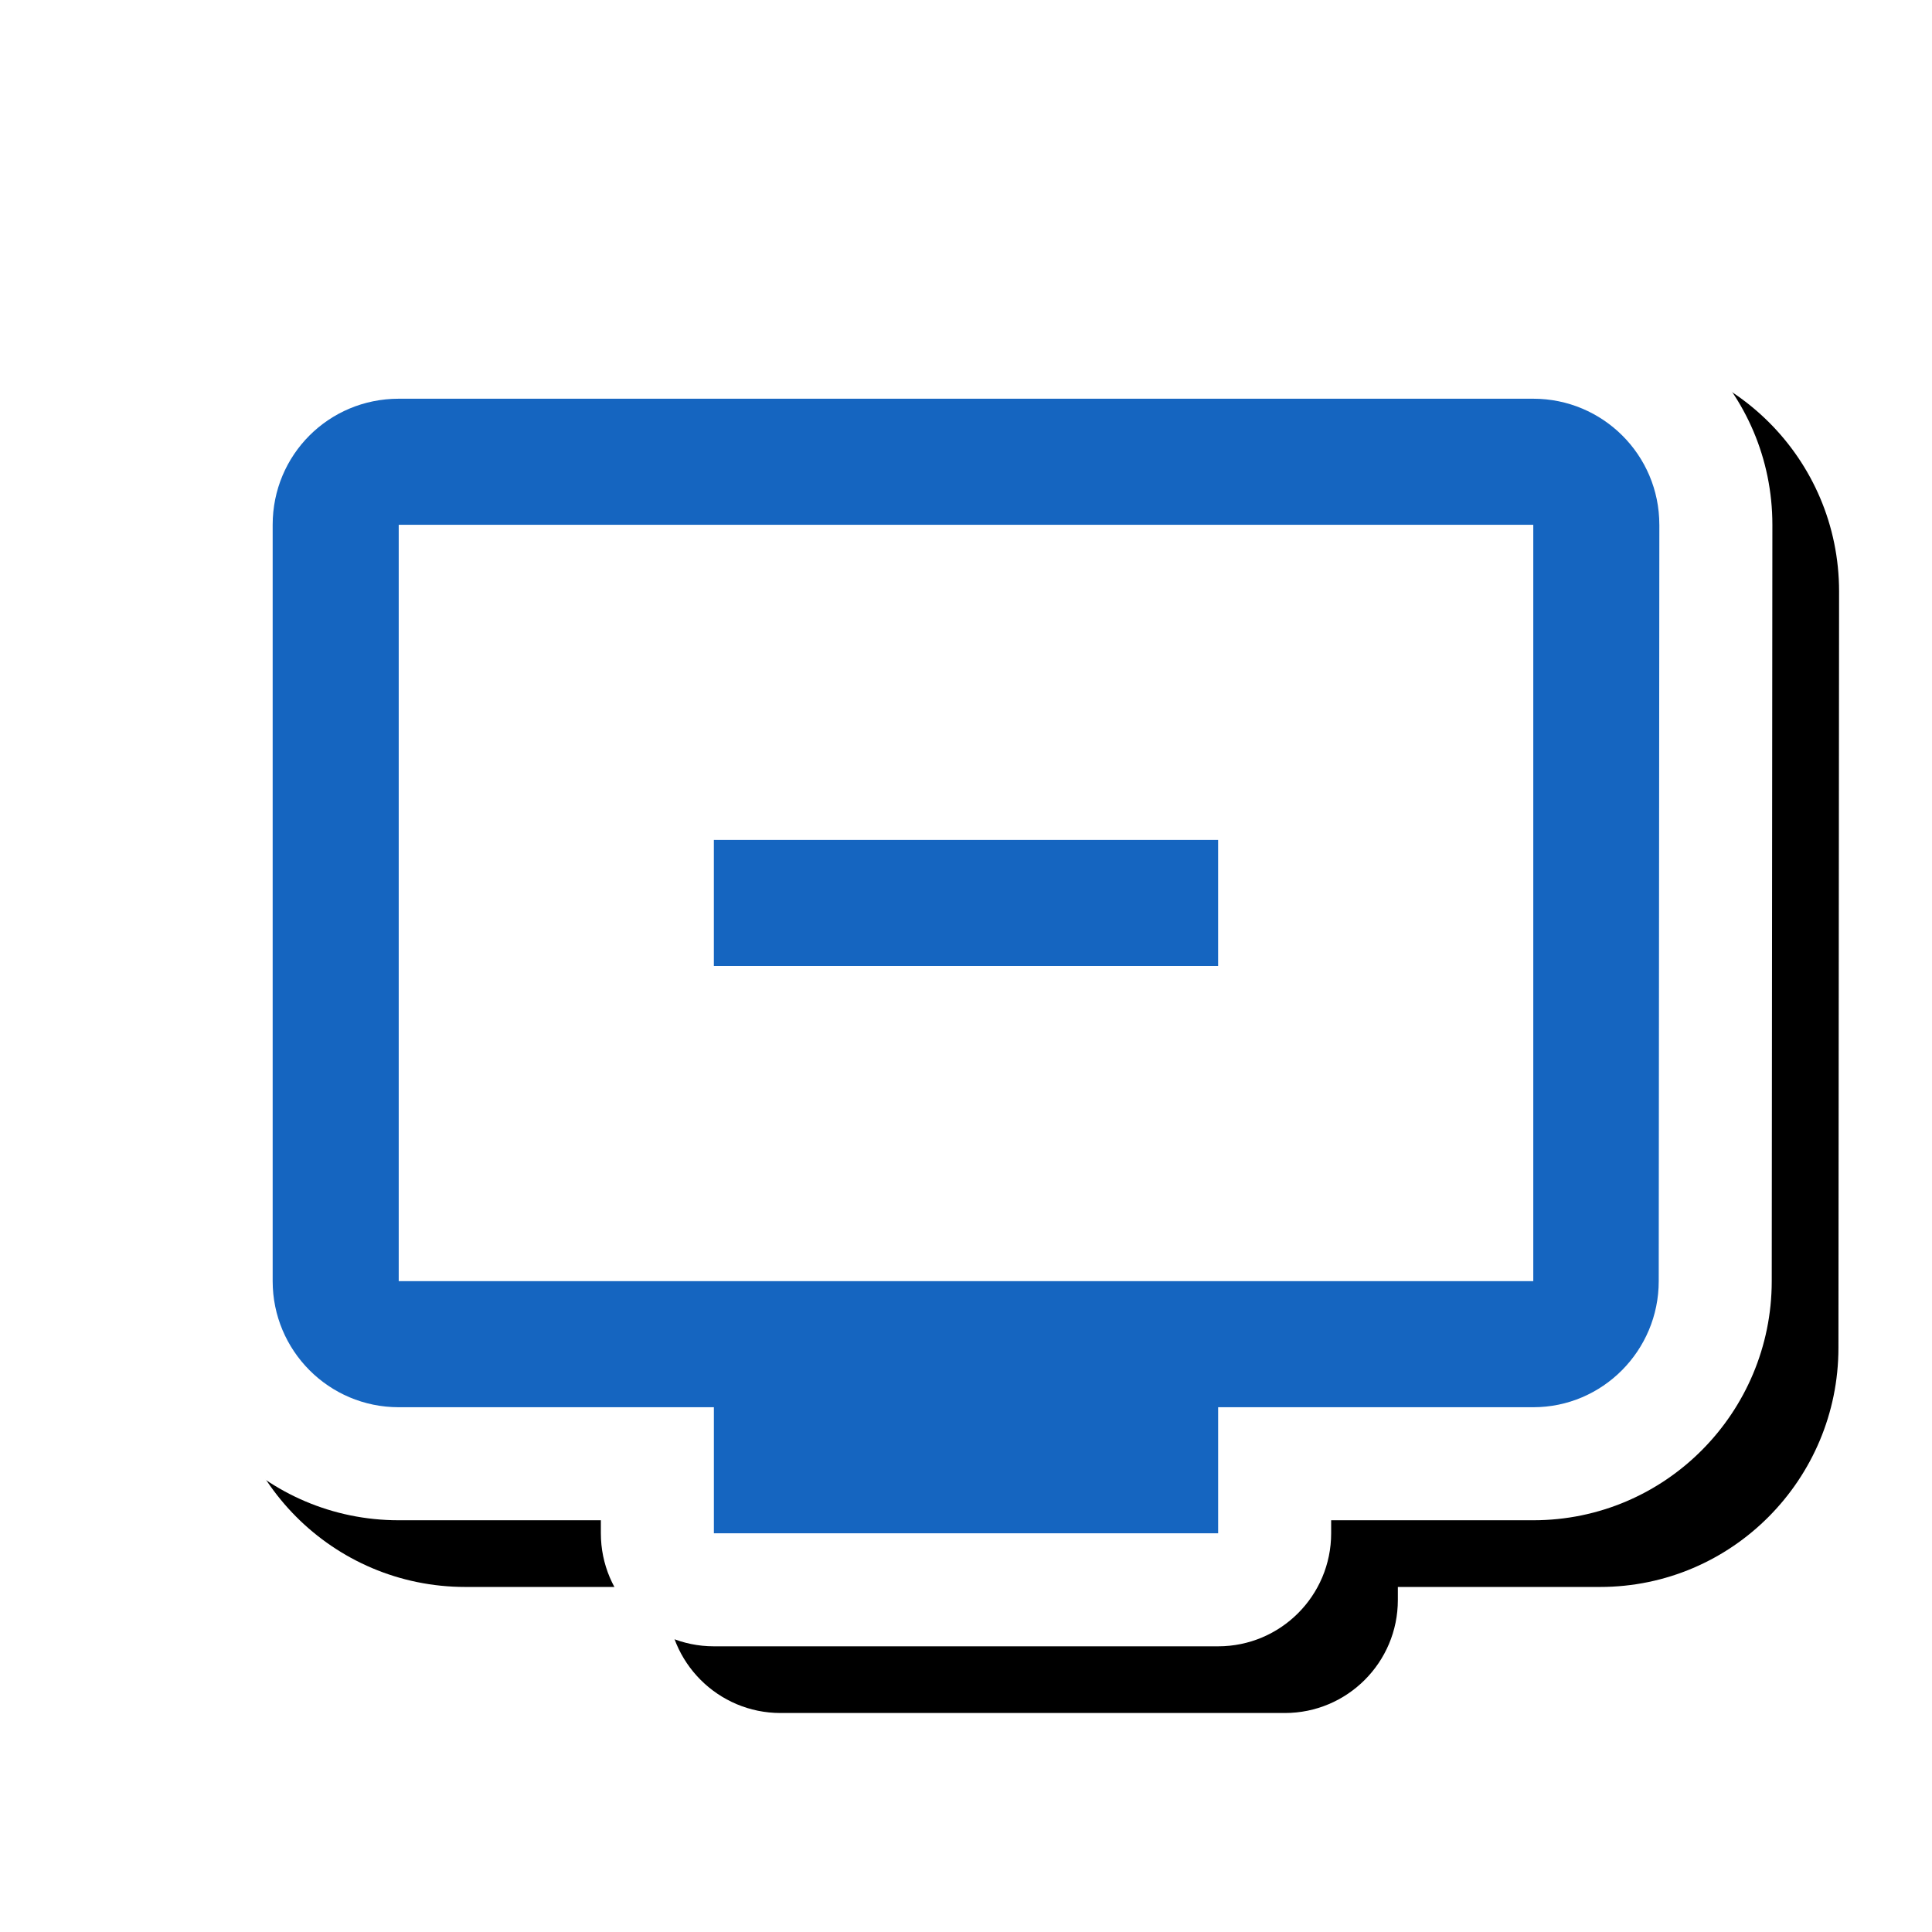 <svg version="1.1" xmlns="http://www.w3.org/2000/svg" xmlns:xlink="http://www.w3.org/1999/xlink" viewBox="0,0,1024,1024">
	<!-- Color names: teamapps-color-1, teamapps-effect-color-1 -->
	<desc>remove_from_queue icon - Licensed under Apache License v2.0 (http://www.apache.org/licenses/LICENSE-2.0) - Created with Iconfu.com - Derivative work of Material icons (Copyright Google Inc.)</desc>
	<defs>
		<clipPath id="clip-s72Nz6r3">
			<path d="M26.97,1000.93v-907.15h997.03v907.15z"/>
		</clipPath>
		<filter id="filter-ignrfn4k" x="-7%" y="-8%" width="132%" height="147%" color-interpolation-filters="sRGB">
			<feColorMatrix values="1 0 0 0 0 0 1 0 0 0 0 0 1 0 0 0 0 0 0.17 0" in="SourceGraphic"/>
			<feOffset dx="14.14" dy="14.14"/>
			<feGaussianBlur stdDeviation="11" result="blur0"/>
			<feColorMatrix values="1 0 0 0 0 0 1 0 0 0 0 0 1 0 0 0 0 0 0.25 0" in="SourceGraphic"/>
			<feOffset dx="21.21" dy="21.21"/>
			<feGaussianBlur stdDeviation="20" result="blur1"/>
			<feMerge>
				<feMergeNode in="blur0"/>
				<feMergeNode in="blur1"/>
			</feMerge>
		</filter>
	</defs>
	<g fill="none" fill-rule="nonzero" style="mix-blend-mode: normal">
		<g clip-path="url(#clip-s72Nz6r3)">
			<path d="M939.06,679.09c-0.03,69.4 -56.17,126.68 -126.39,126.68h-107.13v6.91c0,33.08 -26.82,59.9 -59.9,59.9h-267.27c-33.08,0 -59.9,-26.82 -59.9,-59.9v-6.91h-107.13c-70.38,0 -126.72,-57.11 -126.72,-126.73v-400.9c0,-70.17 56.55,-126.72 126.72,-126.72h601.34c69.63,0 126.72,56.35 126.72,126.72z" fill="#000000" filter="url(#filter-ignrfn4k)"/>
		</g>
		<g color="#ffffff" class="teamapps-effect-color-1">
			<path d="M939.06,679.09c-0.03,69.4 -56.17,126.68 -126.39,126.68h-107.13v6.91c0,33.08 -26.82,59.9 -59.9,59.9h-267.27c-33.08,0 -59.9,-26.82 -59.9,-59.9v-6.91h-107.13c-70.38,0 -126.72,-57.11 -126.72,-126.73v-400.9c0,-70.17 56.55,-126.72 126.72,-126.72h601.34c69.63,0 126.72,56.35 126.72,126.72z" fill="currentColor"/>
		</g>
		<g>
			<g color="#1565c0" class="teamapps-color-1">
				<path d="M879.49,278.14l-0.33,400.9c0,36.75 -29.74,66.82 -66.48,66.82h-167.04v66.81h-267.27v-66.81h-167.04c-37.08,0 -66.81,-30.08 -66.81,-66.82v-400.9c0,-37.08 29.73,-66.81 66.81,-66.81h601.34c36.75,0 66.81,29.73 66.81,66.81zM812.67,278.14h-601.34v400.9h601.34zM645.63,445.19v66.81h-267.27v-66.81z" fill="currentColor"/>
			</g>
		</g>
	</g>
</svg>
